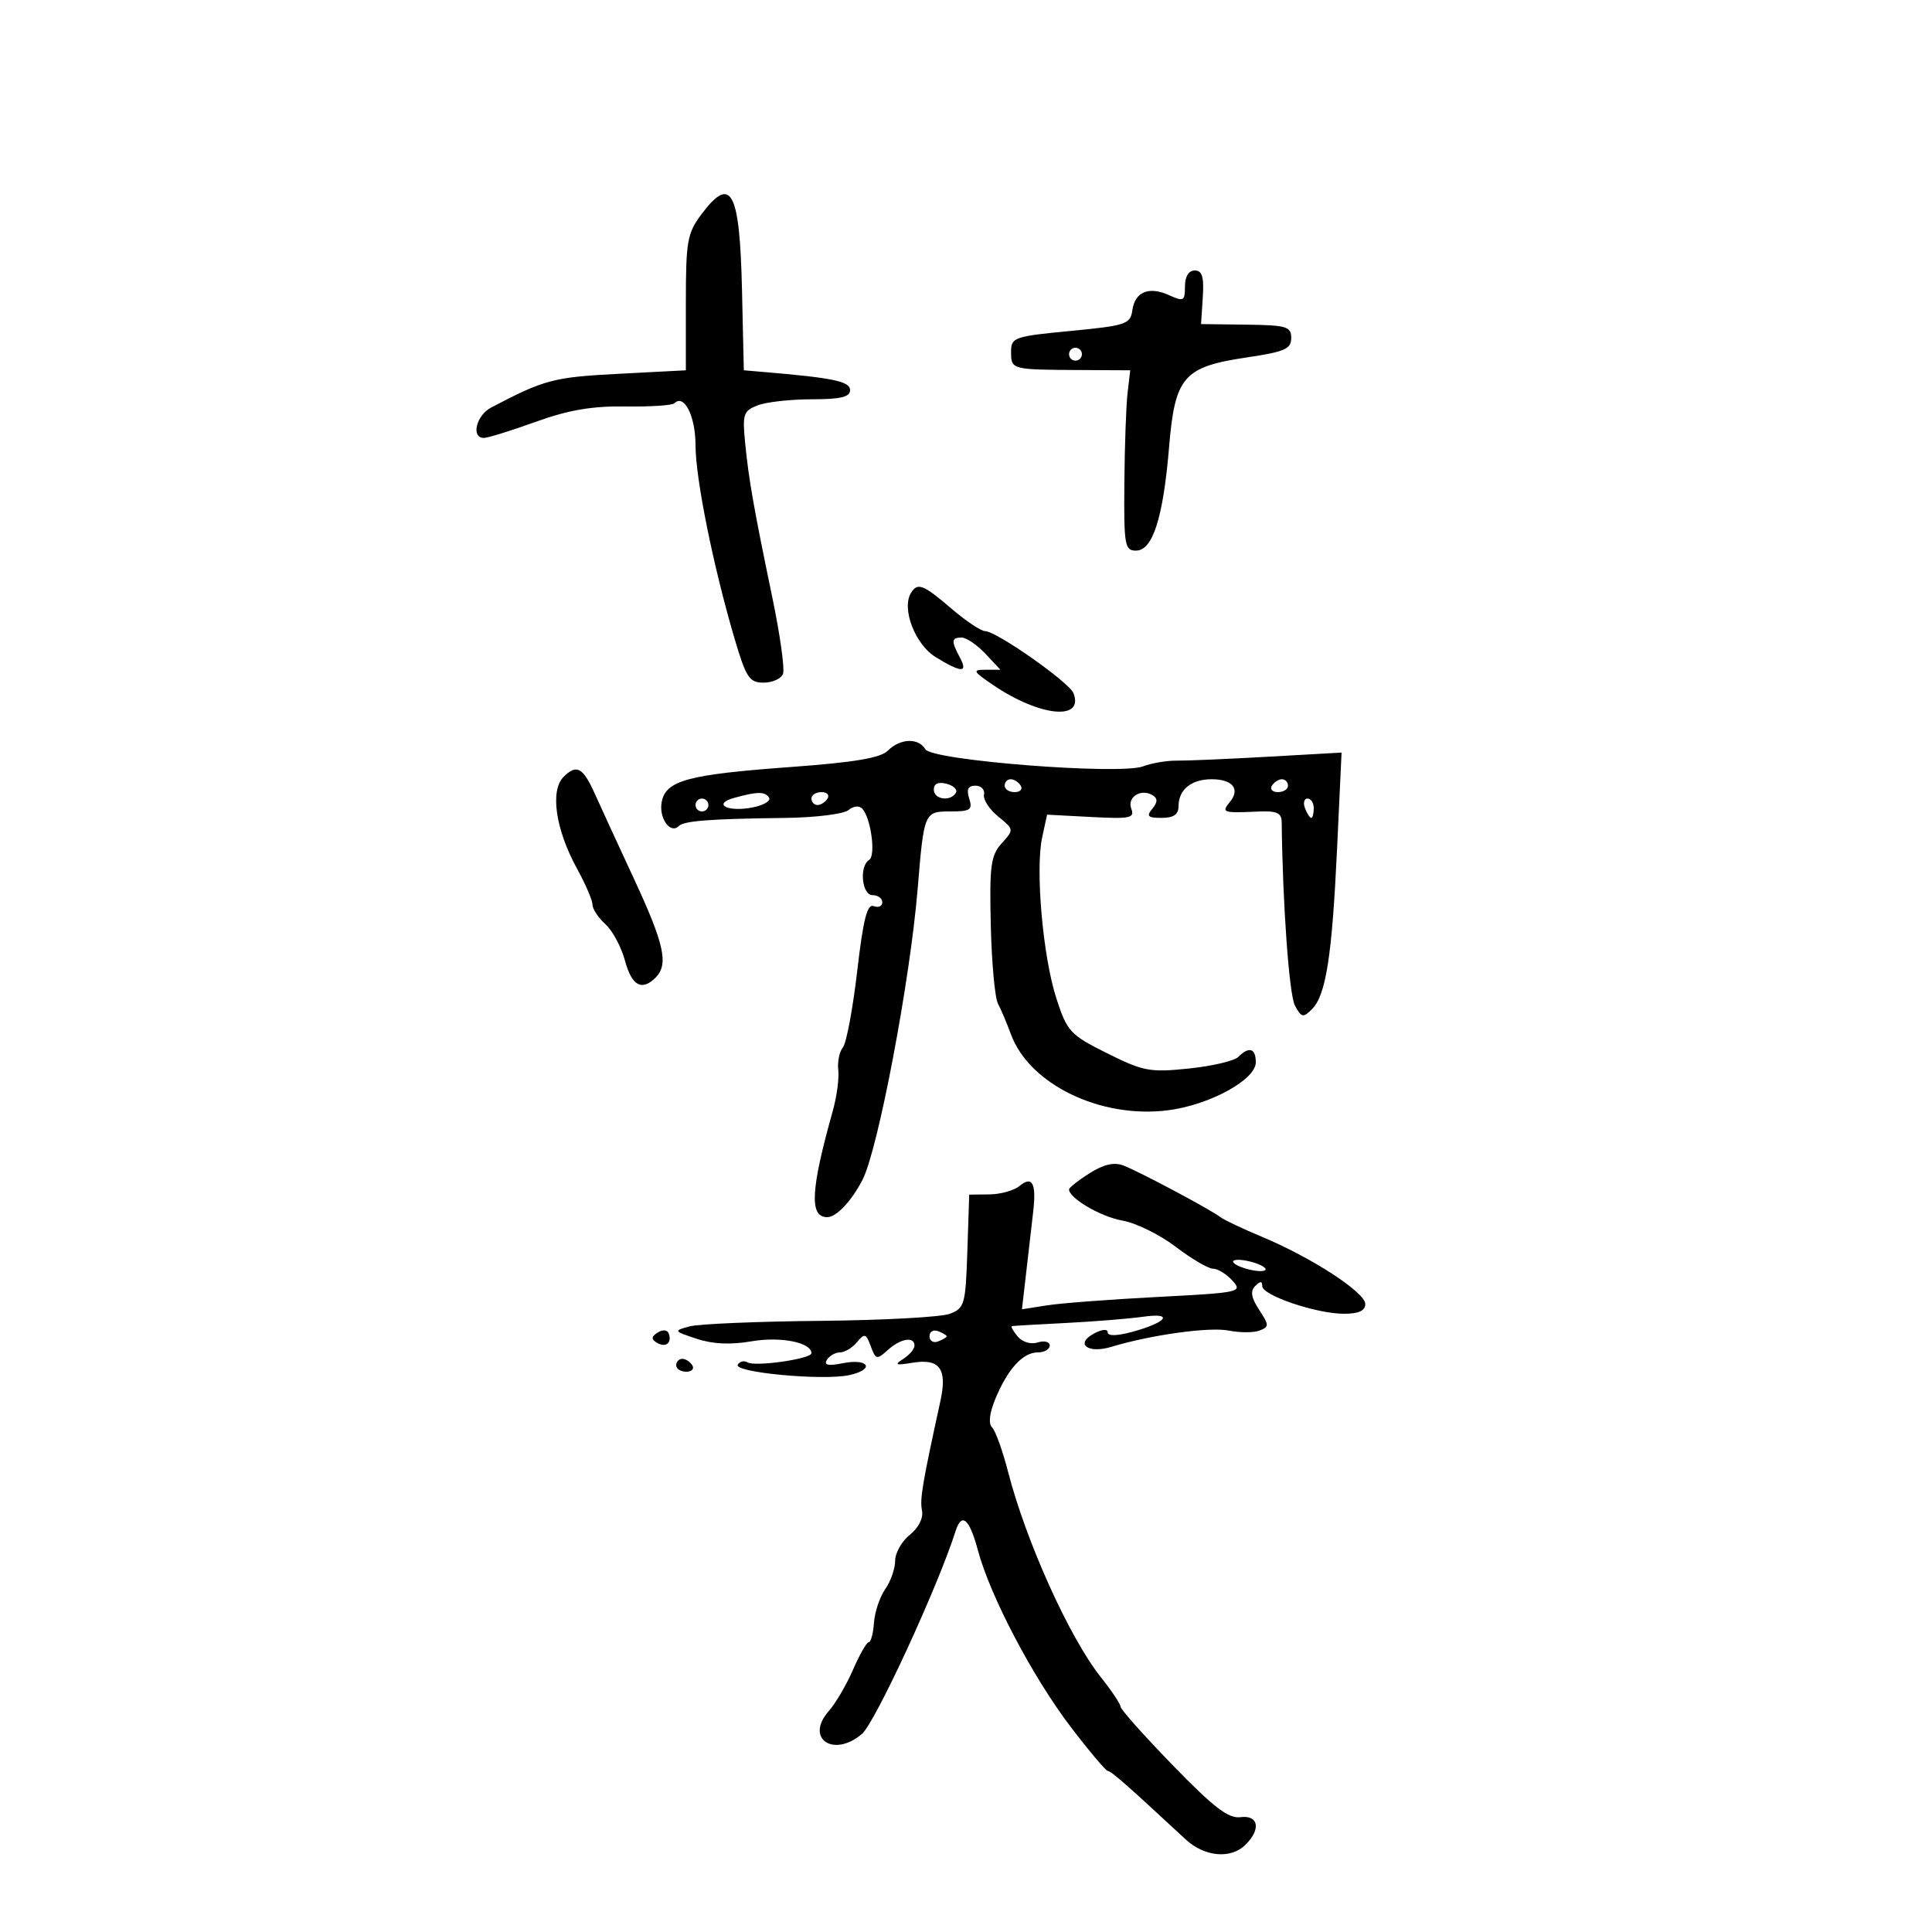 <svg xmlns="http://www.w3.org/2000/svg" width="300" height="300" viewBox="0 0 300 300" version="1.1">
	<path d="M 108.938 33.250 C 106.715 36.213, 106.500 37.426, 106.500 47 L 106.500 57.500 96 58.048 C 85.914 58.575, 84.535 58.941, 76.250 63.293 C 73.940 64.506, 73.108 68, 75.129 68 C 75.750 68, 79.372 66.877, 83.177 65.504 C 88.274 63.666, 91.942 63.036, 97.104 63.115 C 100.959 63.173, 104.383 62.951, 104.714 62.619 C 106.229 61.104, 108 64.614, 108 69.133 C 108 74.320, 110.778 88.063, 114.088 99.250 C 115.860 105.241, 116.365 106, 118.574 106 C 119.943 106, 121.298 105.387, 121.585 104.638 C 121.873 103.889, 121.136 98.601, 119.949 92.888 C 117.037 78.884, 116.244 74.366, 115.695 68.681 C 115.271 64.287, 115.446 63.781, 117.680 62.931 C 119.028 62.419, 122.801 62, 126.065 62 C 130.541 62, 132 61.649, 132 60.572 C 132 59.219, 129.389 58.674, 118.500 57.754 L 115.500 57.500 115.218 45.064 C 114.867 29.601, 113.543 27.111, 108.938 33.250 M 184 44.479 C 184 46.742, 183.789 46.861, 181.564 45.847 C 178.405 44.408, 176.238 45.293, 175.828 48.189 C 175.523 50.337, 174.847 50.563, 166.250 51.387 C 157.443 52.232, 157 52.387, 157 54.637 C 157 57.392, 157.044 57.404, 167.500 57.458 L 175.500 57.500 175.090 61 C 174.864 62.925, 174.639 69.225, 174.590 75 C 174.507 84.679, 174.648 85.500, 176.399 85.500 C 178.992 85.500, 180.620 80.408, 181.533 69.447 C 182.448 58.462, 183.756 56.959, 193.676 55.489 C 199.483 54.629, 200.500 54.182, 200.500 52.489 C 200.500 50.701, 199.791 50.491, 193.500 50.411 L 186.500 50.323 186.768 46.161 C 186.973 42.989, 186.675 42, 185.518 42 C 184.569 42, 184 42.929, 184 44.479 M 166 55 C 166 55.550, 166.450 56, 167 56 C 167.550 56, 168 55.550, 168 55 C 168 54.450, 167.550 54, 167 54 C 166.450 54, 166 54.450, 166 55 M 141.460 92.065 C 139.951 94.507, 142.102 100.092, 145.304 102.044 C 149.344 104.507, 150.345 104.513, 149.035 102.066 C 147.679 99.531, 147.729 99, 149.326 99 C 150.055 99, 151.708 100.125, 153 101.500 L 155.349 104 153.035 104 C 150.950 104, 151.068 104.235, 154.224 106.378 C 161.435 111.271, 168.356 111.975, 166.695 107.646 C 166.047 105.960, 154.717 98, 152.964 98 C 152.334 98, 149.978 96.425, 147.729 94.500 C 143.338 90.742, 142.483 90.409, 141.460 92.065 M 137.872 116.557 C 136.735 117.693, 132.700 118.377, 122.908 119.091 C 106.776 120.268, 103.389 121.183, 102.748 124.535 C 102.275 127.014, 104.087 129.579, 105.391 128.276 C 106.210 127.457, 110.167 127.153, 121.958 127.006 C 126.610 126.948, 131.016 126.402, 131.750 125.792 C 132.542 125.135, 133.421 125.054, 133.910 125.592 C 135.245 127.060, 136.020 132.870, 134.967 133.520 C 133.383 134.500, 133.820 139, 135.500 139 C 136.325 139, 137 139.498, 137 140.107 C 137 140.716, 136.401 140.984, 135.669 140.703 C 134.656 140.314, 134.043 142.732, 133.102 150.824 C 132.422 156.672, 131.423 161.990, 130.882 162.643 C 130.340 163.295, 130.019 164.880, 130.167 166.164 C 130.315 167.449, 129.932 170.300, 129.315 172.500 C 125.866 184.806, 125.647 189, 128.452 189 C 129.873 189, 132.209 186.532, 133.922 183.221 C 136.342 178.543, 141.318 152.298, 142.496 138 C 143.475 126.104, 143.520 126, 147.586 126 C 150.680 126, 151.053 125.743, 150.500 124 C 150.045 122.565, 150.320 122, 151.476 122 C 152.363 122, 152.955 122.621, 152.794 123.379 C 152.632 124.137, 153.621 125.670, 154.991 126.784 C 157.467 128.796, 157.470 128.823, 155.544 130.952 C 153.845 132.829, 153.635 134.402, 153.848 143.634 C 153.982 149.430, 154.483 154.922, 154.962 155.837 C 155.441 156.751, 156.351 158.903, 156.984 160.619 C 159.839 168.359, 170.841 173.706, 181.265 172.418 C 187.754 171.616, 195 167.681, 195 164.958 C 195 162.764, 193.957 162.443, 192.279 164.121 C 191.663 164.737, 188.203 165.548, 184.590 165.922 C 178.557 166.546, 177.526 166.353, 171.915 163.551 C 166.151 160.671, 165.708 160.192, 164.025 155 C 161.934 148.551, 160.745 135.001, 161.832 130 L 162.592 126.500 169.446 126.862 C 175.488 127.182, 176.225 127.029, 175.667 125.574 C 174.972 123.763, 177.191 122.382, 179.001 123.500 C 179.787 123.986, 179.766 124.577, 178.926 125.589 C 177.969 126.743, 178.233 127, 180.378 127 C 182.236 127, 183 126.476, 183 125.200 C 183 122.617, 184.979 121, 188.141 121 C 191.411 121, 192.632 122.533, 190.964 124.544 C 189.616 126.167, 189.906 126.267, 195.250 126.020 C 198.271 125.881, 199.004 126.202, 199.021 127.674 C 199.166 140.394, 200.181 154.470, 201.073 156.136 C 202.077 158.012, 202.356 158.073, 203.714 156.715 C 205.896 154.533, 206.837 148.508, 207.625 131.680 L 208.318 116.860 196.909 117.505 C 190.634 117.860, 184.247 118.133, 182.716 118.113 C 181.185 118.092, 178.845 118.489, 177.516 118.994 C 173.903 120.368, 144.727 118.089, 143.700 116.352 C 142.629 114.541, 139.788 114.640, 137.872 116.557 M 87.516 120.627 C 85.382 122.761, 86.266 128.811, 89.597 134.876 C 90.919 137.283, 92 139.800, 92 140.471 C 92 141.141, 92.902 142.506, 94.004 143.504 C 95.107 144.501, 96.474 147.046, 97.043 149.159 C 98.098 153.078, 99.657 153.943, 101.800 151.800 C 103.850 149.750, 103.159 146.611, 98.407 136.384 C 95.880 130.948, 93.168 125.057, 92.380 123.292 C 90.530 119.153, 89.535 118.608, 87.516 120.627 M 145 122.594 C 145 124.139, 147.557 124.526, 148.430 123.114 C 148.731 122.626, 148.083 121.993, 146.989 121.707 C 145.700 121.370, 145 121.682, 145 122.594 M 156 122 C 156 122.550, 156.702 123, 157.559 123 C 158.416 123, 158.840 122.550, 158.500 122 C 158.160 121.450, 157.459 121, 156.941 121 C 156.423 121, 156 121.450, 156 122 M 197.500 122 C 197.160 122.550, 197.584 123, 198.441 123 C 199.298 123, 200 122.550, 200 122 C 200 121.450, 199.577 121, 199.059 121 C 198.541 121, 197.840 121.450, 197.500 122 M 114.010 123.892 C 110.524 124.863, 113.013 126.147, 116.881 125.374 C 118.579 125.034, 119.723 124.361, 119.425 123.878 C 118.812 122.887, 117.610 122.890, 114.010 123.892 M 126 124 C 126 124.550, 126.423 125, 126.941 125 C 127.459 125, 128.160 124.550, 128.500 124 C 128.840 123.450, 128.416 123, 127.559 123 C 126.702 123, 126 123.450, 126 124 M 108 125 C 108 125.550, 108.450 126, 109 126 C 109.550 126, 110 125.550, 110 125 C 110 124.450, 109.550 124, 109 124 C 108.450 124, 108 124.450, 108 125 M 202.638 125.500 C 202.955 126.325, 203.391 127, 203.607 127 C 203.823 127, 204 126.325, 204 125.500 C 204 124.675, 203.564 124, 203.031 124 C 202.499 124, 202.322 124.675, 202.638 125.500 M 169.172 182.188 C 167.427 183.293, 166 184.418, 166 184.688 C 166 186.061, 170.956 188.955, 174.300 189.534 C 176.389 189.896, 180.106 191.724, 182.558 193.596 C 185.011 195.468, 187.619 197, 188.354 197 C 189.089 197, 190.443 197.832, 191.364 198.849 C 192.982 200.637, 192.594 200.722, 179.769 201.389 C 172.471 201.768, 164.742 202.354, 162.594 202.692 L 158.689 203.305 159.370 197.403 C 159.745 194.156, 160.230 189.937, 160.447 188.027 C 160.938 183.718, 160.275 182.527, 158.300 184.166 C 157.462 184.861, 155.365 185.446, 153.639 185.465 L 150.500 185.500 150.210 194.290 C 149.938 202.569, 149.779 203.134, 147.478 204.008 C 146.134 204.519, 137.073 205.011, 127.343 205.102 C 117.612 205.192, 108.492 205.580, 107.075 205.964 C 104.551 206.648, 104.573 206.686, 108.187 207.888 C 110.669 208.713, 113.447 208.841, 116.687 208.279 C 121.188 207.498, 126 208.452, 126 210.124 C 126 211.010, 117.236 212.264, 116.072 211.545 C 115.558 211.227, 114.879 211.386, 114.563 211.898 C 113.815 213.109, 127.801 214.422, 131.887 213.525 C 135.947 212.633, 134.907 210.869, 130.806 211.689 C 128.581 212.134, 127.894 211.981, 128.404 211.156 C 128.797 210.520, 129.711 210, 130.437 210 C 131.162 210, 132.348 209.285, 133.073 208.412 C 134.254 206.989, 134.476 207.055, 135.214 209.050 C 135.983 211.129, 136.157 211.168, 137.848 209.638 C 139.846 207.829, 142 207.473, 142 208.950 C 142 209.473, 141.213 210.403, 140.250 211.017 C 138.812 211.934, 139.063 212.040, 141.663 211.609 C 145.920 210.904, 147.122 212.536, 146.028 217.539 C 143.209 230.435, 142.814 232.786, 143.167 234.550 C 143.402 235.723, 142.649 237.227, 141.279 238.323 C 140.025 239.325, 139 241.137, 139 242.350 C 139 243.563, 138.308 245.543, 137.462 246.751 C 136.616 247.959, 135.828 250.308, 135.712 251.972 C 135.595 253.635, 135.231 254.997, 134.902 254.998 C 134.573 254.999, 133.477 256.913, 132.467 259.250 C 131.457 261.587, 129.756 264.490, 128.688 265.699 C 124.946 269.938, 129.408 273.015, 133.837 269.250 C 135.887 267.506, 145.622 246.422, 148.381 237.750 C 149.330 234.765, 150.532 235.803, 151.856 240.750 C 153.753 247.845, 160.367 260.429, 166.260 268.155 C 169.130 271.920, 171.731 275, 172.038 275 C 172.535 275, 175.122 277.277, 184.083 285.601 C 187.047 288.353, 191.141 288.716, 193.429 286.429 C 195.840 284.017, 195.418 281.802, 192.617 282.169 C 190.752 282.414, 188.470 280.665, 182.117 274.121 C 177.653 269.522, 174 265.426, 174 265.017 C 174 264.609, 172.608 262.526, 170.906 260.388 C 166.069 254.310, 159.307 239.330, 156.536 228.554 C 155.695 225.283, 154.578 222.178, 154.053 221.653 C 153.448 221.048, 153.643 219.397, 154.588 217.136 C 156.511 212.533, 158.842 210, 161.155 210 C 162.170 210, 163 209.520, 163 208.933 C 163 208.346, 162.164 208.131, 161.141 208.455 C 160.068 208.796, 158.748 208.402, 158.019 207.523 C 157.324 206.685, 156.923 205.963, 157.128 205.918 C 157.332 205.873, 161.100 205.655, 165.500 205.432 C 169.900 205.210, 175.300 204.774, 177.500 204.463 C 182.377 203.774, 181.208 205.353, 175.750 206.826 C 173.409 207.458, 172 207.480, 172 206.884 C 172 206.333, 171.110 206.406, 169.893 207.057 C 166.877 208.671, 168.898 210.246, 172.563 209.138 C 178.754 207.267, 187.814 206.013, 190.811 206.612 C 192.531 206.956, 194.676 206.955, 195.577 206.609 C 197.089 206.029, 197.084 205.777, 195.515 203.383 C 194.284 201.504, 194.116 200.484, 194.907 199.693 C 195.698 198.902, 196 198.906, 196 199.706 C 196 201.148, 204.419 204, 208.678 204 C 210.976 204, 212 203.534, 212 202.488 C 212 200.690, 203.709 195.292, 196 192.070 C 192.975 190.805, 190.050 189.420, 189.500 188.992 C 188.011 187.832, 176.858 181.897, 174.442 180.978 C 172.988 180.425, 171.369 180.797, 169.172 182.188 M 191.515 196.025 C 191.766 196.430, 193.088 196.975, 194.455 197.236 C 195.821 197.497, 196.735 197.380, 196.485 196.975 C 196.234 196.570, 194.912 196.025, 193.545 195.764 C 192.179 195.503, 191.265 195.620, 191.515 196.025 M 102.143 206.907 C 101.137 207.532, 101.090 207.937, 101.960 208.475 C 103.332 209.323, 104.362 208.572, 103.854 207.095 C 103.646 206.489, 102.940 206.412, 102.143 206.907 M 144.333 207.500 C 144.333 208.220, 144.933 208.579, 145.667 208.298 C 146.400 208.016, 147 207.657, 147 207.500 C 147 207.343, 146.400 206.984, 145.667 206.702 C 144.933 206.421, 144.333 206.780, 144.333 207.500 M 105 212 C 105 212.550, 105.702 213, 106.559 213 C 107.416 213, 107.840 212.550, 107.500 212 C 107.160 211.450, 106.459 211, 105.941 211 C 105.423 211, 105 211.450, 105 212" stroke="none" fill="black" fill-rule="evenodd"/>
</svg>